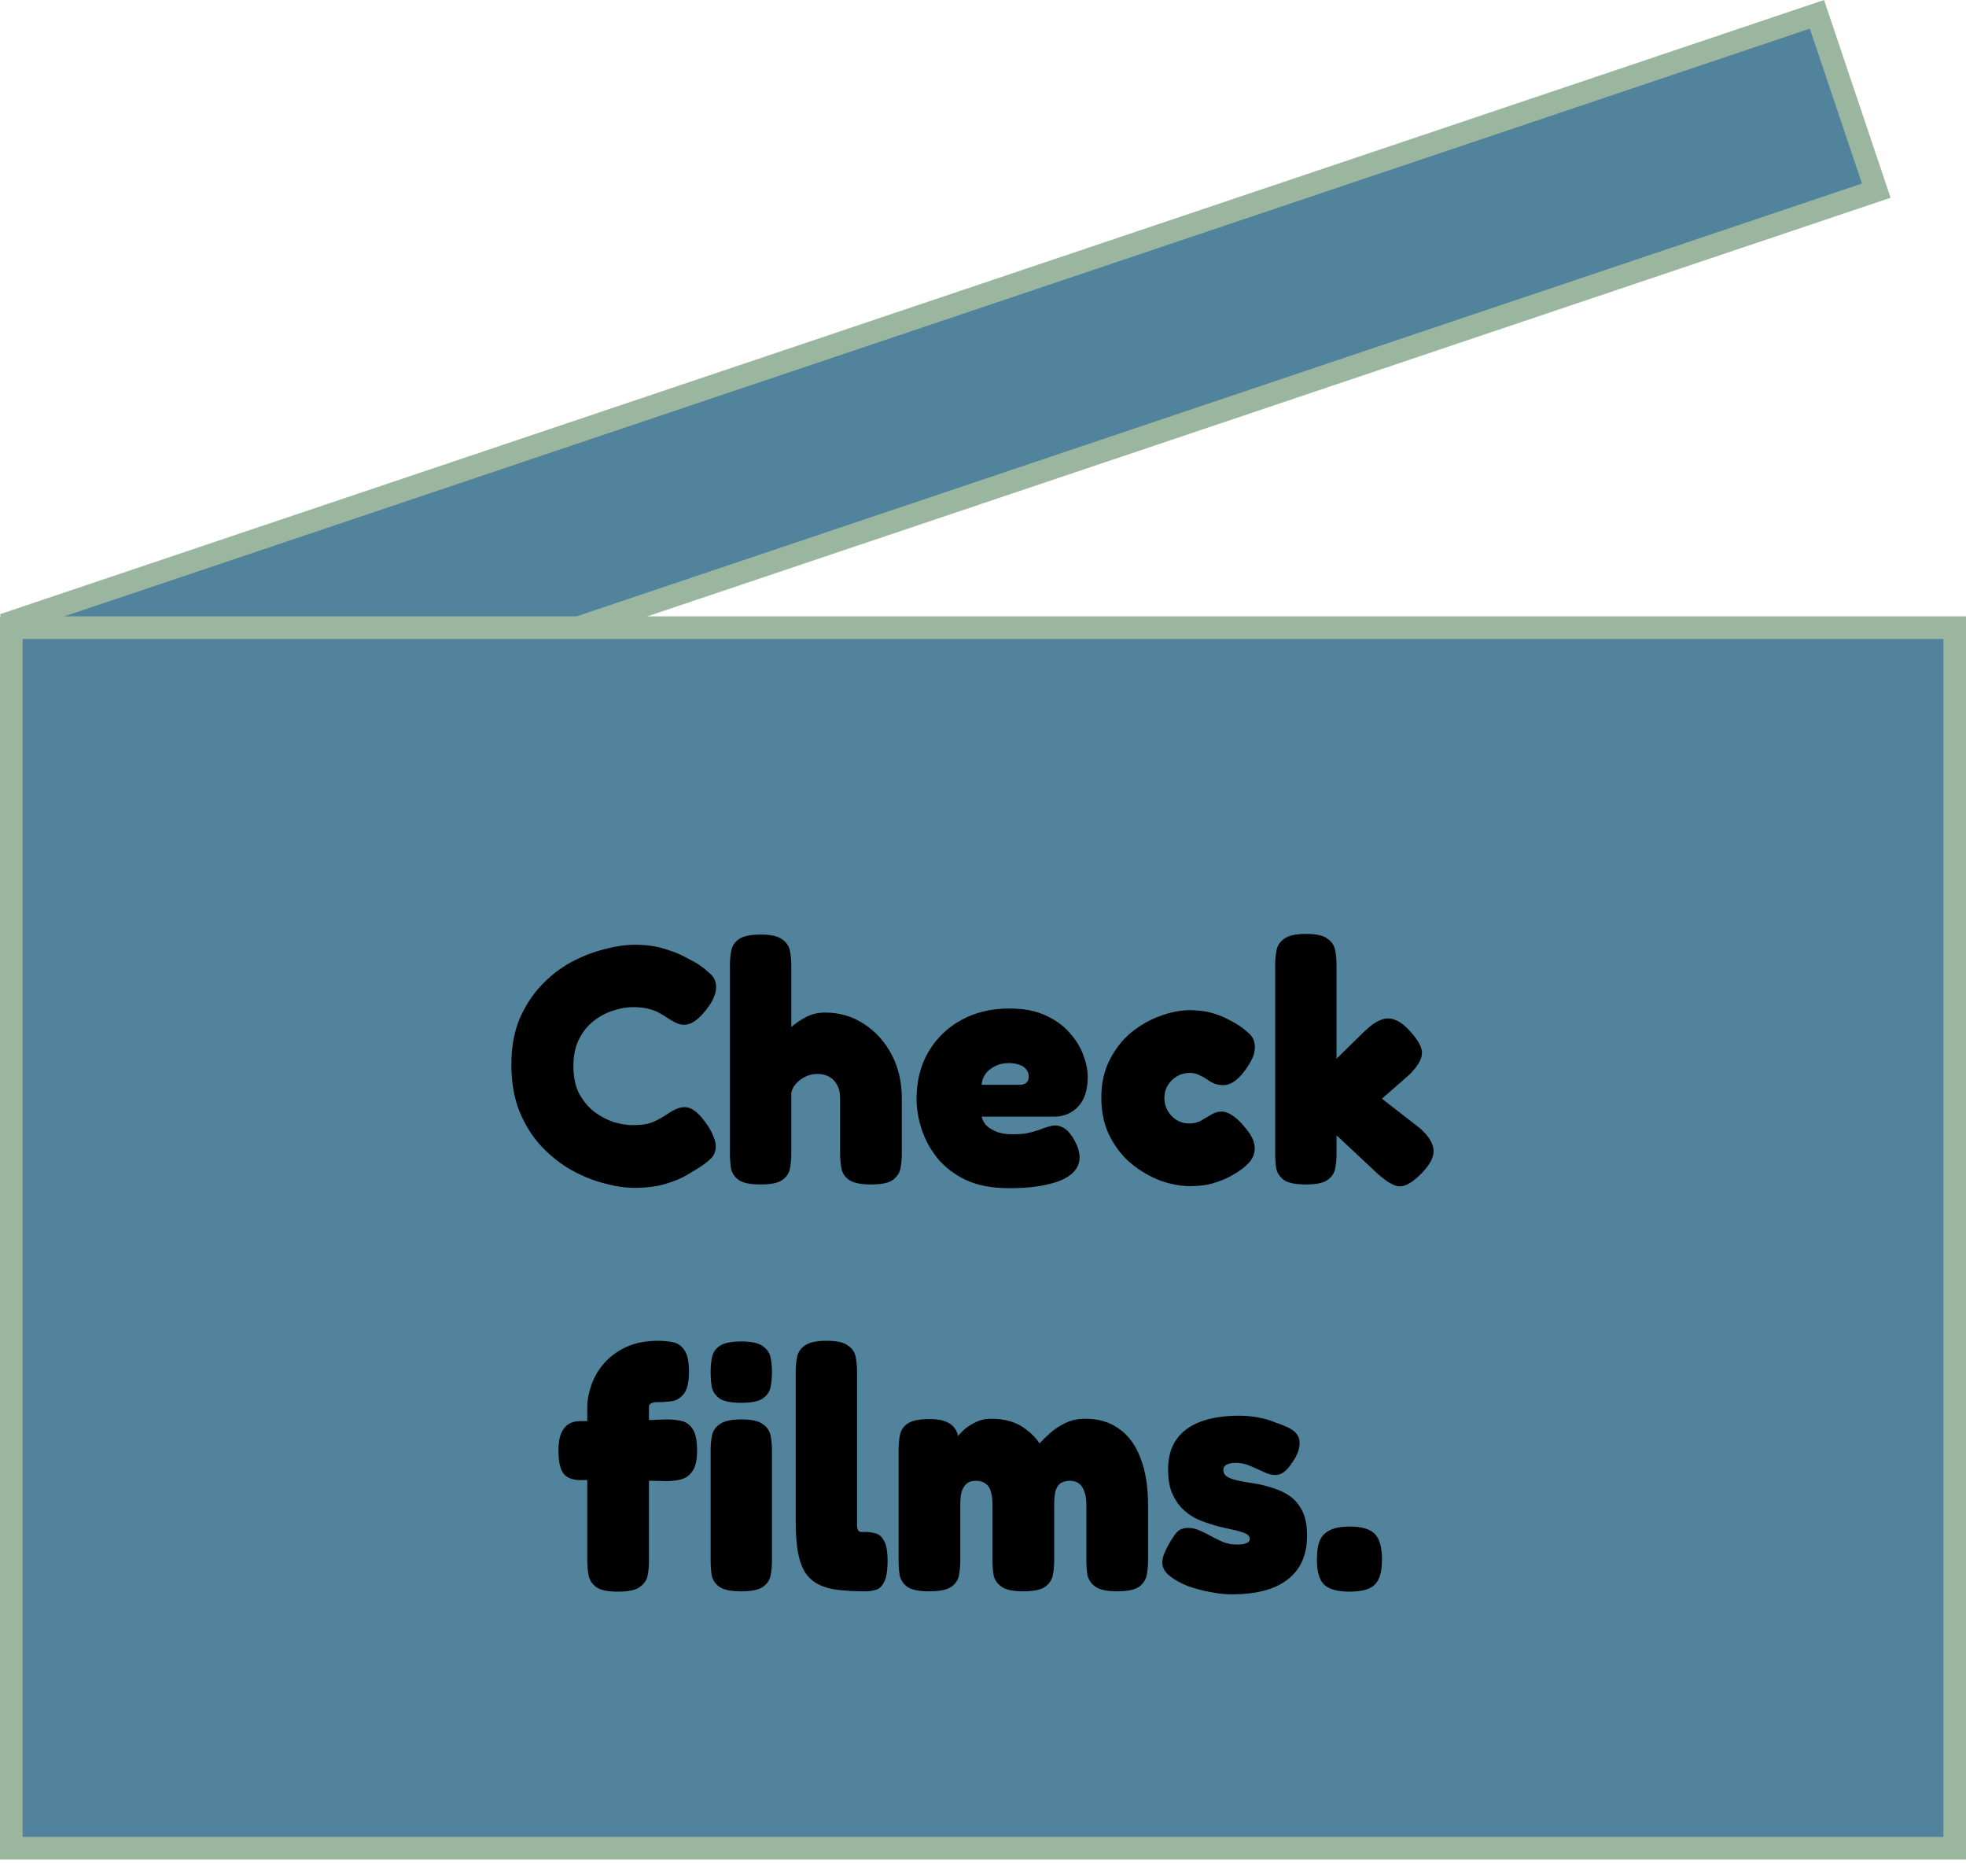 <svg width="87" height="83" viewBox="0 0 87 83" fill="none" xmlns="http://www.w3.org/2000/svg">
<rect x="0.633" y="27.487" width="84.169" height="8.231" transform="rotate(-18.605 0.633 27.487)" fill="#52839C" stroke="#9BB69E"/>
<rect x="0.5" y="27.768" width="86" height="54" fill="#52839C" stroke="#9BB69E"/>
<path d="M28.059 52.553C27.669 52.553 27.234 52.488 26.754 52.358C26.274 52.238 25.789 52.043 25.299 51.773C24.819 51.503 24.374 51.153 23.964 50.723C23.564 50.293 23.239 49.778 22.989 49.178C22.749 48.578 22.629 47.883 22.629 47.093C22.629 46.333 22.749 45.663 22.989 45.083C23.239 44.503 23.564 44.003 23.964 43.583C24.364 43.163 24.804 42.823 25.284 42.563C25.774 42.303 26.264 42.113 26.754 41.993C27.244 41.863 27.694 41.798 28.104 41.798C28.614 41.798 29.064 41.863 29.454 41.993C29.844 42.113 30.159 42.243 30.399 42.383C30.649 42.513 30.804 42.598 30.864 42.638C31.064 42.768 31.249 42.913 31.419 43.073C31.599 43.223 31.689 43.428 31.689 43.688C31.689 43.818 31.659 43.953 31.599 44.093C31.549 44.233 31.469 44.378 31.359 44.528C31.159 44.808 30.969 45.013 30.789 45.143C30.619 45.273 30.449 45.338 30.279 45.338C30.149 45.338 30.024 45.308 29.904 45.248C29.784 45.188 29.639 45.103 29.469 44.993C29.399 44.943 29.309 44.888 29.199 44.828C29.089 44.758 28.939 44.698 28.749 44.648C28.559 44.588 28.309 44.558 27.999 44.558C27.739 44.558 27.454 44.608 27.144 44.708C26.844 44.798 26.559 44.948 26.289 45.158C26.019 45.358 25.799 45.628 25.629 45.968C25.459 46.298 25.374 46.698 25.374 47.168C25.374 47.648 25.459 48.053 25.629 48.383C25.809 48.713 26.034 48.983 26.304 49.193C26.574 49.393 26.859 49.543 27.159 49.643C27.469 49.733 27.749 49.778 27.999 49.778C28.259 49.778 28.479 49.758 28.659 49.718C28.839 49.668 28.999 49.603 29.139 49.523C29.289 49.443 29.424 49.363 29.544 49.283C29.654 49.203 29.774 49.133 29.904 49.073C30.034 49.013 30.164 48.983 30.294 48.983C30.464 48.983 30.634 49.053 30.804 49.193C30.974 49.333 31.154 49.548 31.344 49.838C31.454 50.008 31.534 50.168 31.584 50.318C31.644 50.458 31.674 50.588 31.674 50.708C31.674 50.958 31.584 51.158 31.404 51.308C31.234 51.458 31.049 51.593 30.849 51.713C30.779 51.753 30.629 51.843 30.399 51.983C30.169 52.123 29.859 52.253 29.469 52.373C29.079 52.493 28.609 52.553 28.059 52.553ZM33.652 52.403C33.202 52.403 32.882 52.338 32.692 52.208C32.502 52.068 32.387 51.893 32.347 51.683C32.317 51.473 32.302 51.258 32.302 51.038V42.698C32.302 42.468 32.322 42.253 32.362 42.053C32.402 41.843 32.517 41.673 32.707 41.543C32.897 41.413 33.217 41.348 33.667 41.348C34.117 41.348 34.432 41.418 34.612 41.558C34.802 41.688 34.917 41.858 34.957 42.068C34.997 42.268 35.017 42.483 35.017 42.713V45.443C35.167 45.303 35.367 45.163 35.617 45.023C35.877 44.873 36.177 44.798 36.517 44.798C37.157 44.798 37.732 44.968 38.242 45.308C38.752 45.638 39.157 46.088 39.457 46.658C39.757 47.228 39.907 47.873 39.907 48.593V51.053C39.907 51.273 39.887 51.488 39.847 51.698C39.807 51.898 39.692 52.068 39.502 52.208C39.322 52.338 39.002 52.403 38.542 52.403C38.102 52.403 37.782 52.338 37.582 52.208C37.392 52.078 37.277 51.908 37.237 51.698C37.197 51.488 37.177 51.263 37.177 51.023V48.578C37.177 48.358 37.137 48.173 37.057 48.023C36.977 47.863 36.862 47.738 36.712 47.648C36.562 47.558 36.382 47.513 36.172 47.513C35.902 47.513 35.652 47.598 35.422 47.768C35.192 47.938 35.057 48.133 35.017 48.353V51.053C35.017 51.273 34.997 51.488 34.957 51.698C34.917 51.908 34.802 52.078 34.612 52.208C34.432 52.338 34.112 52.403 33.652 52.403ZM44.654 52.568C43.904 52.568 43.269 52.448 42.749 52.208C42.229 51.958 41.809 51.638 41.489 51.248C41.169 50.848 40.934 50.418 40.784 49.958C40.634 49.498 40.559 49.053 40.559 48.623C40.559 47.833 40.734 47.138 41.084 46.538C41.434 45.938 41.919 45.468 42.539 45.128C43.159 44.788 43.869 44.618 44.669 44.618C45.289 44.618 45.819 44.718 46.259 44.918C46.699 45.118 47.054 45.373 47.324 45.683C47.604 45.993 47.809 46.323 47.939 46.673C48.069 47.023 48.134 47.348 48.134 47.648C48.134 48.218 47.994 48.653 47.714 48.953C47.434 49.253 47.074 49.403 46.634 49.403H43.439C43.479 49.563 43.559 49.703 43.679 49.823C43.809 49.933 43.969 50.023 44.159 50.093C44.349 50.153 44.554 50.183 44.774 50.183C44.994 50.183 45.189 50.173 45.359 50.153C45.529 50.123 45.674 50.088 45.794 50.048C45.924 50.008 46.039 49.968 46.139 49.928C46.249 49.888 46.344 49.858 46.424 49.838C46.514 49.808 46.599 49.793 46.679 49.793C46.859 49.793 47.024 49.853 47.174 49.973C47.324 50.093 47.459 50.273 47.579 50.513C47.649 50.643 47.699 50.768 47.729 50.888C47.759 50.998 47.774 51.103 47.774 51.203C47.774 51.503 47.649 51.753 47.399 51.953C47.159 52.153 46.809 52.303 46.349 52.403C45.889 52.513 45.324 52.568 44.654 52.568ZM43.439 47.993H45.119C45.259 47.993 45.359 47.963 45.419 47.903C45.489 47.843 45.524 47.753 45.524 47.633C45.524 47.503 45.484 47.393 45.404 47.303C45.334 47.213 45.234 47.148 45.104 47.108C44.974 47.058 44.819 47.033 44.639 47.033C44.399 47.033 44.189 47.083 44.009 47.183C43.829 47.273 43.689 47.393 43.589 47.543C43.499 47.683 43.449 47.833 43.439 47.993ZM52.666 52.478C52.256 52.478 51.821 52.398 51.361 52.238C50.911 52.068 50.486 51.823 50.086 51.503C49.686 51.173 49.361 50.763 49.111 50.273C48.861 49.783 48.736 49.213 48.736 48.563C48.736 47.923 48.861 47.363 49.111 46.883C49.361 46.393 49.681 45.988 50.071 45.668C50.471 45.348 50.896 45.108 51.346 44.948C51.806 44.778 52.236 44.693 52.636 44.693C53.016 44.693 53.346 44.733 53.626 44.813C53.906 44.893 54.136 44.983 54.316 45.083C54.496 45.173 54.626 45.243 54.706 45.293C54.906 45.413 55.091 45.553 55.261 45.713C55.441 45.863 55.531 46.068 55.531 46.328C55.531 46.458 55.506 46.593 55.456 46.733C55.406 46.863 55.326 47.013 55.216 47.183C54.856 47.733 54.496 48.008 54.136 48.008C53.976 48.008 53.836 47.983 53.716 47.933C53.596 47.873 53.486 47.808 53.386 47.738C53.286 47.668 53.176 47.608 53.056 47.558C52.946 47.498 52.806 47.468 52.636 47.468C52.436 47.468 52.251 47.518 52.081 47.618C51.911 47.718 51.776 47.853 51.676 48.023C51.576 48.183 51.526 48.368 51.526 48.578C51.526 48.788 51.576 48.978 51.676 49.148C51.776 49.318 51.906 49.453 52.066 49.553C52.236 49.653 52.416 49.703 52.606 49.703C52.746 49.703 52.861 49.688 52.951 49.658C53.051 49.628 53.126 49.598 53.176 49.568C53.226 49.528 53.256 49.508 53.266 49.508C53.406 49.428 53.536 49.353 53.656 49.283C53.786 49.213 53.916 49.178 54.046 49.178C54.216 49.178 54.391 49.243 54.571 49.373C54.751 49.493 54.951 49.693 55.171 49.973C55.381 50.233 55.496 50.478 55.516 50.708C55.546 50.928 55.491 51.138 55.351 51.338C55.211 51.528 54.996 51.713 54.706 51.893C54.676 51.913 54.571 51.973 54.391 52.073C54.221 52.163 53.991 52.253 53.701 52.343C53.411 52.433 53.066 52.478 52.666 52.478ZM62.85 49.928C63.22 50.258 63.415 50.573 63.435 50.873C63.465 51.163 63.3 51.498 62.94 51.878C62.67 52.158 62.435 52.338 62.235 52.418C62.045 52.508 61.855 52.508 61.665 52.418C61.475 52.338 61.25 52.183 60.99 51.953L59.145 50.228V51.053C59.145 51.273 59.125 51.488 59.085 51.698C59.045 51.908 58.93 52.078 58.74 52.208C58.56 52.338 58.24 52.403 57.78 52.403C57.33 52.403 57.01 52.338 56.82 52.208C56.63 52.068 56.515 51.893 56.475 51.683C56.445 51.473 56.43 51.258 56.43 51.038V42.683C56.43 42.453 56.45 42.238 56.49 42.038C56.53 41.828 56.645 41.658 56.835 41.528C57.025 41.388 57.345 41.318 57.795 41.318C58.245 41.318 58.56 41.388 58.74 41.528C58.93 41.658 59.045 41.828 59.085 42.038C59.125 42.248 59.145 42.468 59.145 42.698V46.838L60.42 45.593C60.66 45.363 60.885 45.208 61.095 45.128C61.305 45.038 61.51 45.033 61.71 45.113C61.92 45.183 62.14 45.343 62.37 45.593C62.76 46.013 62.945 46.353 62.925 46.613C62.915 46.873 62.73 47.183 62.37 47.543L61.155 48.608L62.85 49.928ZM27.338 70.418C26.898 70.418 26.583 70.353 26.393 70.223C26.203 70.083 26.088 69.908 26.048 69.698C26.008 69.478 25.988 69.258 25.988 69.038V62.273C25.988 61.953 26.048 61.623 26.168 61.283C26.288 60.933 26.473 60.613 26.723 60.323C26.983 60.023 27.308 59.783 27.698 59.603C28.098 59.413 28.573 59.318 29.123 59.318C29.343 59.318 29.558 59.338 29.768 59.378C29.978 59.418 30.148 59.533 30.278 59.723C30.418 59.903 30.488 60.223 30.488 60.683C30.488 61.133 30.418 61.453 30.278 61.643C30.138 61.833 29.963 61.948 29.753 61.988C29.543 62.018 29.328 62.033 29.108 62.033C29.038 62.033 28.978 62.038 28.928 62.048C28.878 62.058 28.838 62.073 28.808 62.093C28.778 62.103 28.753 62.123 28.733 62.153C28.723 62.183 28.718 62.213 28.718 62.243V69.068C28.718 69.288 28.698 69.503 28.658 69.713C28.618 69.913 28.498 70.083 28.298 70.223C28.108 70.353 27.788 70.418 27.338 70.418ZM25.673 62.873H27.428L29.498 62.798C29.718 62.798 29.928 62.818 30.128 62.858C30.338 62.898 30.508 63.013 30.638 63.203C30.778 63.393 30.848 63.718 30.848 64.178C30.848 64.598 30.778 64.903 30.638 65.093C30.508 65.283 30.338 65.403 30.128 65.453C29.928 65.503 29.713 65.528 29.483 65.528L27.578 65.483H25.613C25.273 65.463 25.038 65.353 24.908 65.153C24.778 64.953 24.713 64.623 24.713 64.163C24.713 63.733 24.793 63.413 24.953 63.203C25.113 62.983 25.353 62.873 25.673 62.873ZM32.797 70.403C32.347 70.403 32.027 70.338 31.837 70.208C31.647 70.068 31.532 69.893 31.492 69.683C31.462 69.473 31.447 69.258 31.447 69.038V64.148C31.447 63.928 31.467 63.718 31.507 63.518C31.547 63.308 31.662 63.138 31.852 63.008C32.042 62.868 32.362 62.798 32.812 62.798C33.262 62.798 33.577 62.868 33.757 63.008C33.947 63.138 34.062 63.308 34.102 63.518C34.142 63.728 34.162 63.948 34.162 64.178V69.053C34.162 69.273 34.142 69.488 34.102 69.698C34.062 69.908 33.947 70.078 33.757 70.208C33.577 70.338 33.257 70.403 32.797 70.403ZM32.797 62.063C32.347 62.063 32.027 61.998 31.837 61.868C31.647 61.728 31.532 61.553 31.492 61.343C31.462 61.133 31.447 60.918 31.447 60.698C31.447 60.468 31.467 60.253 31.507 60.053C31.547 59.843 31.662 59.673 31.852 59.543C32.042 59.413 32.362 59.348 32.812 59.348C33.262 59.348 33.577 59.418 33.757 59.558C33.947 59.688 34.062 59.858 34.102 60.068C34.142 60.278 34.162 60.493 34.162 60.713C34.162 60.933 34.142 61.148 34.102 61.358C34.062 61.568 33.947 61.738 33.757 61.868C33.577 61.998 33.257 62.063 32.797 62.063ZM38.317 70.403C37.857 70.403 37.452 70.383 37.102 70.343C36.762 70.303 36.472 70.223 36.232 70.103C35.992 69.983 35.797 69.813 35.647 69.593C35.497 69.363 35.387 69.068 35.317 68.708C35.247 68.338 35.212 67.878 35.212 67.328V60.683C35.212 60.453 35.232 60.238 35.272 60.038C35.312 59.828 35.427 59.658 35.617 59.528C35.807 59.388 36.127 59.318 36.577 59.318C37.027 59.318 37.342 59.388 37.522 59.528C37.712 59.658 37.827 59.828 37.867 60.038C37.907 60.248 37.927 60.468 37.927 60.698V67.163C37.927 67.313 37.927 67.433 37.927 67.523C37.937 67.603 37.952 67.663 37.972 67.703C38.002 67.743 38.042 67.768 38.092 67.778C38.152 67.778 38.232 67.778 38.332 67.778C38.462 67.778 38.597 67.798 38.737 67.838C38.887 67.868 39.012 67.973 39.112 68.153C39.222 68.323 39.277 68.623 39.277 69.053C39.277 69.503 39.222 69.823 39.112 70.013C39.012 70.203 38.887 70.313 38.737 70.343C38.587 70.383 38.447 70.403 38.317 70.403ZM41.115 70.403C40.665 70.403 40.345 70.338 40.155 70.208C39.965 70.068 39.85 69.893 39.81 69.683C39.78 69.473 39.765 69.258 39.765 69.038V64.133C39.765 63.903 39.785 63.688 39.825 63.488C39.865 63.278 39.98 63.108 40.17 62.978C40.36 62.848 40.685 62.783 41.145 62.783C41.595 62.783 41.92 62.873 42.12 63.053C42.33 63.223 42.435 63.503 42.435 63.893L42.18 63.818C42.18 63.818 42.215 63.768 42.285 63.668C42.365 63.558 42.475 63.433 42.615 63.293C42.765 63.153 42.945 63.033 43.155 62.933C43.365 62.823 43.605 62.768 43.875 62.768C44.185 62.768 44.47 62.808 44.73 62.888C44.99 62.968 45.225 63.093 45.435 63.263C45.655 63.423 45.845 63.623 46.005 63.863C46.115 63.733 46.265 63.583 46.455 63.413C46.645 63.243 46.87 63.093 47.13 62.963C47.4 62.833 47.7 62.768 48.03 62.768C48.62 62.768 49.12 62.918 49.53 63.218C49.95 63.518 50.265 63.953 50.475 64.523C50.695 65.093 50.805 65.783 50.805 66.593V69.038C50.805 69.258 50.785 69.473 50.745 69.683C50.705 69.893 50.59 70.068 50.4 70.208C50.21 70.338 49.885 70.403 49.425 70.403C48.975 70.403 48.655 70.333 48.465 70.193C48.275 70.053 48.16 69.878 48.12 69.668C48.09 69.458 48.075 69.243 48.075 69.023V66.578C48.075 66.338 48.045 66.143 47.985 65.993C47.935 65.833 47.855 65.713 47.745 65.633C47.645 65.553 47.515 65.513 47.355 65.513C47.185 65.513 47.045 65.548 46.935 65.618C46.835 65.688 46.76 65.803 46.71 65.963C46.67 66.113 46.65 66.323 46.65 66.593V69.038C46.65 69.258 46.63 69.473 46.59 69.683C46.55 69.893 46.435 70.068 46.245 70.208C46.055 70.338 45.73 70.403 45.27 70.403C44.82 70.403 44.5 70.333 44.31 70.193C44.12 70.053 44.005 69.878 43.965 69.668C43.935 69.458 43.92 69.243 43.92 69.023V66.578C43.92 66.338 43.895 66.138 43.845 65.978C43.795 65.818 43.715 65.703 43.605 65.633C43.505 65.553 43.37 65.513 43.2 65.513C43 65.513 42.85 65.563 42.75 65.663C42.65 65.763 42.58 65.893 42.54 66.053C42.51 66.213 42.495 66.388 42.495 66.578V69.053C42.495 69.273 42.475 69.488 42.435 69.698C42.395 69.908 42.28 70.078 42.09 70.208C41.9 70.338 41.575 70.403 41.115 70.403ZM54.495 70.538C54.215 70.538 53.9 70.503 53.55 70.433C53.21 70.373 52.875 70.283 52.545 70.163C52.225 70.033 51.96 69.883 51.75 69.713C51.54 69.543 51.435 69.348 51.435 69.128C51.435 69.028 51.455 68.918 51.495 68.798C51.545 68.668 51.61 68.528 51.69 68.378C51.77 68.228 51.87 68.068 51.99 67.898C52.06 67.798 52.14 67.723 52.23 67.673C52.33 67.623 52.445 67.598 52.575 67.598C52.755 67.598 52.93 67.638 53.1 67.718C53.27 67.788 53.44 67.873 53.61 67.973C53.78 68.063 53.955 68.148 54.135 68.228C54.325 68.298 54.525 68.333 54.735 68.333C54.925 68.333 55.065 68.313 55.155 68.273C55.255 68.233 55.305 68.173 55.305 68.093C55.305 68.013 55.27 67.948 55.2 67.898C55.14 67.848 55.05 67.808 54.93 67.778C54.82 67.738 54.69 67.703 54.54 67.673C54.39 67.643 54.23 67.608 54.06 67.568C53.89 67.528 53.715 67.478 53.535 67.418C53.305 67.348 53.08 67.258 52.86 67.148C52.64 67.028 52.44 66.873 52.26 66.683C52.09 66.493 51.95 66.263 51.84 65.993C51.74 65.723 51.69 65.393 51.69 65.003C51.69 64.483 51.81 64.048 52.05 63.698C52.29 63.348 52.645 63.083 53.115 62.903C53.585 62.723 54.165 62.633 54.855 62.633C55.025 62.633 55.195 62.643 55.365 62.663C55.535 62.683 55.705 62.713 55.875 62.753C56.055 62.793 56.23 62.848 56.4 62.918C56.58 62.978 56.76 63.048 56.94 63.128C57.31 63.288 57.5 63.513 57.51 63.803C57.52 64.083 57.415 64.378 57.195 64.688C57.075 64.878 56.95 65.023 56.82 65.123C56.7 65.213 56.575 65.258 56.445 65.258C56.285 65.258 56.11 65.213 55.92 65.123C55.73 65.033 55.53 64.943 55.32 64.853C55.11 64.763 54.9 64.718 54.69 64.718C54.57 64.718 54.465 64.733 54.375 64.763C54.295 64.783 54.235 64.818 54.195 64.868C54.155 64.908 54.135 64.958 54.135 65.018C54.135 65.128 54.17 65.218 54.24 65.288C54.32 65.348 54.42 65.398 54.54 65.438C54.67 65.478 54.815 65.513 54.975 65.543C55.145 65.573 55.325 65.603 55.515 65.633C55.775 65.673 56.04 65.738 56.31 65.828C56.59 65.908 56.845 66.028 57.075 66.188C57.305 66.348 57.49 66.568 57.63 66.848C57.77 67.128 57.84 67.493 57.84 67.943C57.84 68.793 57.555 69.438 56.985 69.878C56.425 70.318 55.595 70.538 54.495 70.538ZM59.716 70.418C59.186 70.418 58.811 70.313 58.591 70.103C58.381 69.893 58.276 69.528 58.276 69.008C58.276 68.638 58.321 68.348 58.411 68.138C58.511 67.928 58.666 67.778 58.876 67.688C59.086 67.588 59.371 67.538 59.731 67.538C60.261 67.538 60.631 67.648 60.841 67.868C61.051 68.078 61.156 68.453 61.156 68.993C61.156 69.343 61.111 69.623 61.021 69.833C60.931 70.043 60.781 70.193 60.571 70.283C60.361 70.373 60.076 70.418 59.716 70.418Z" fill="black"/>
</svg>
